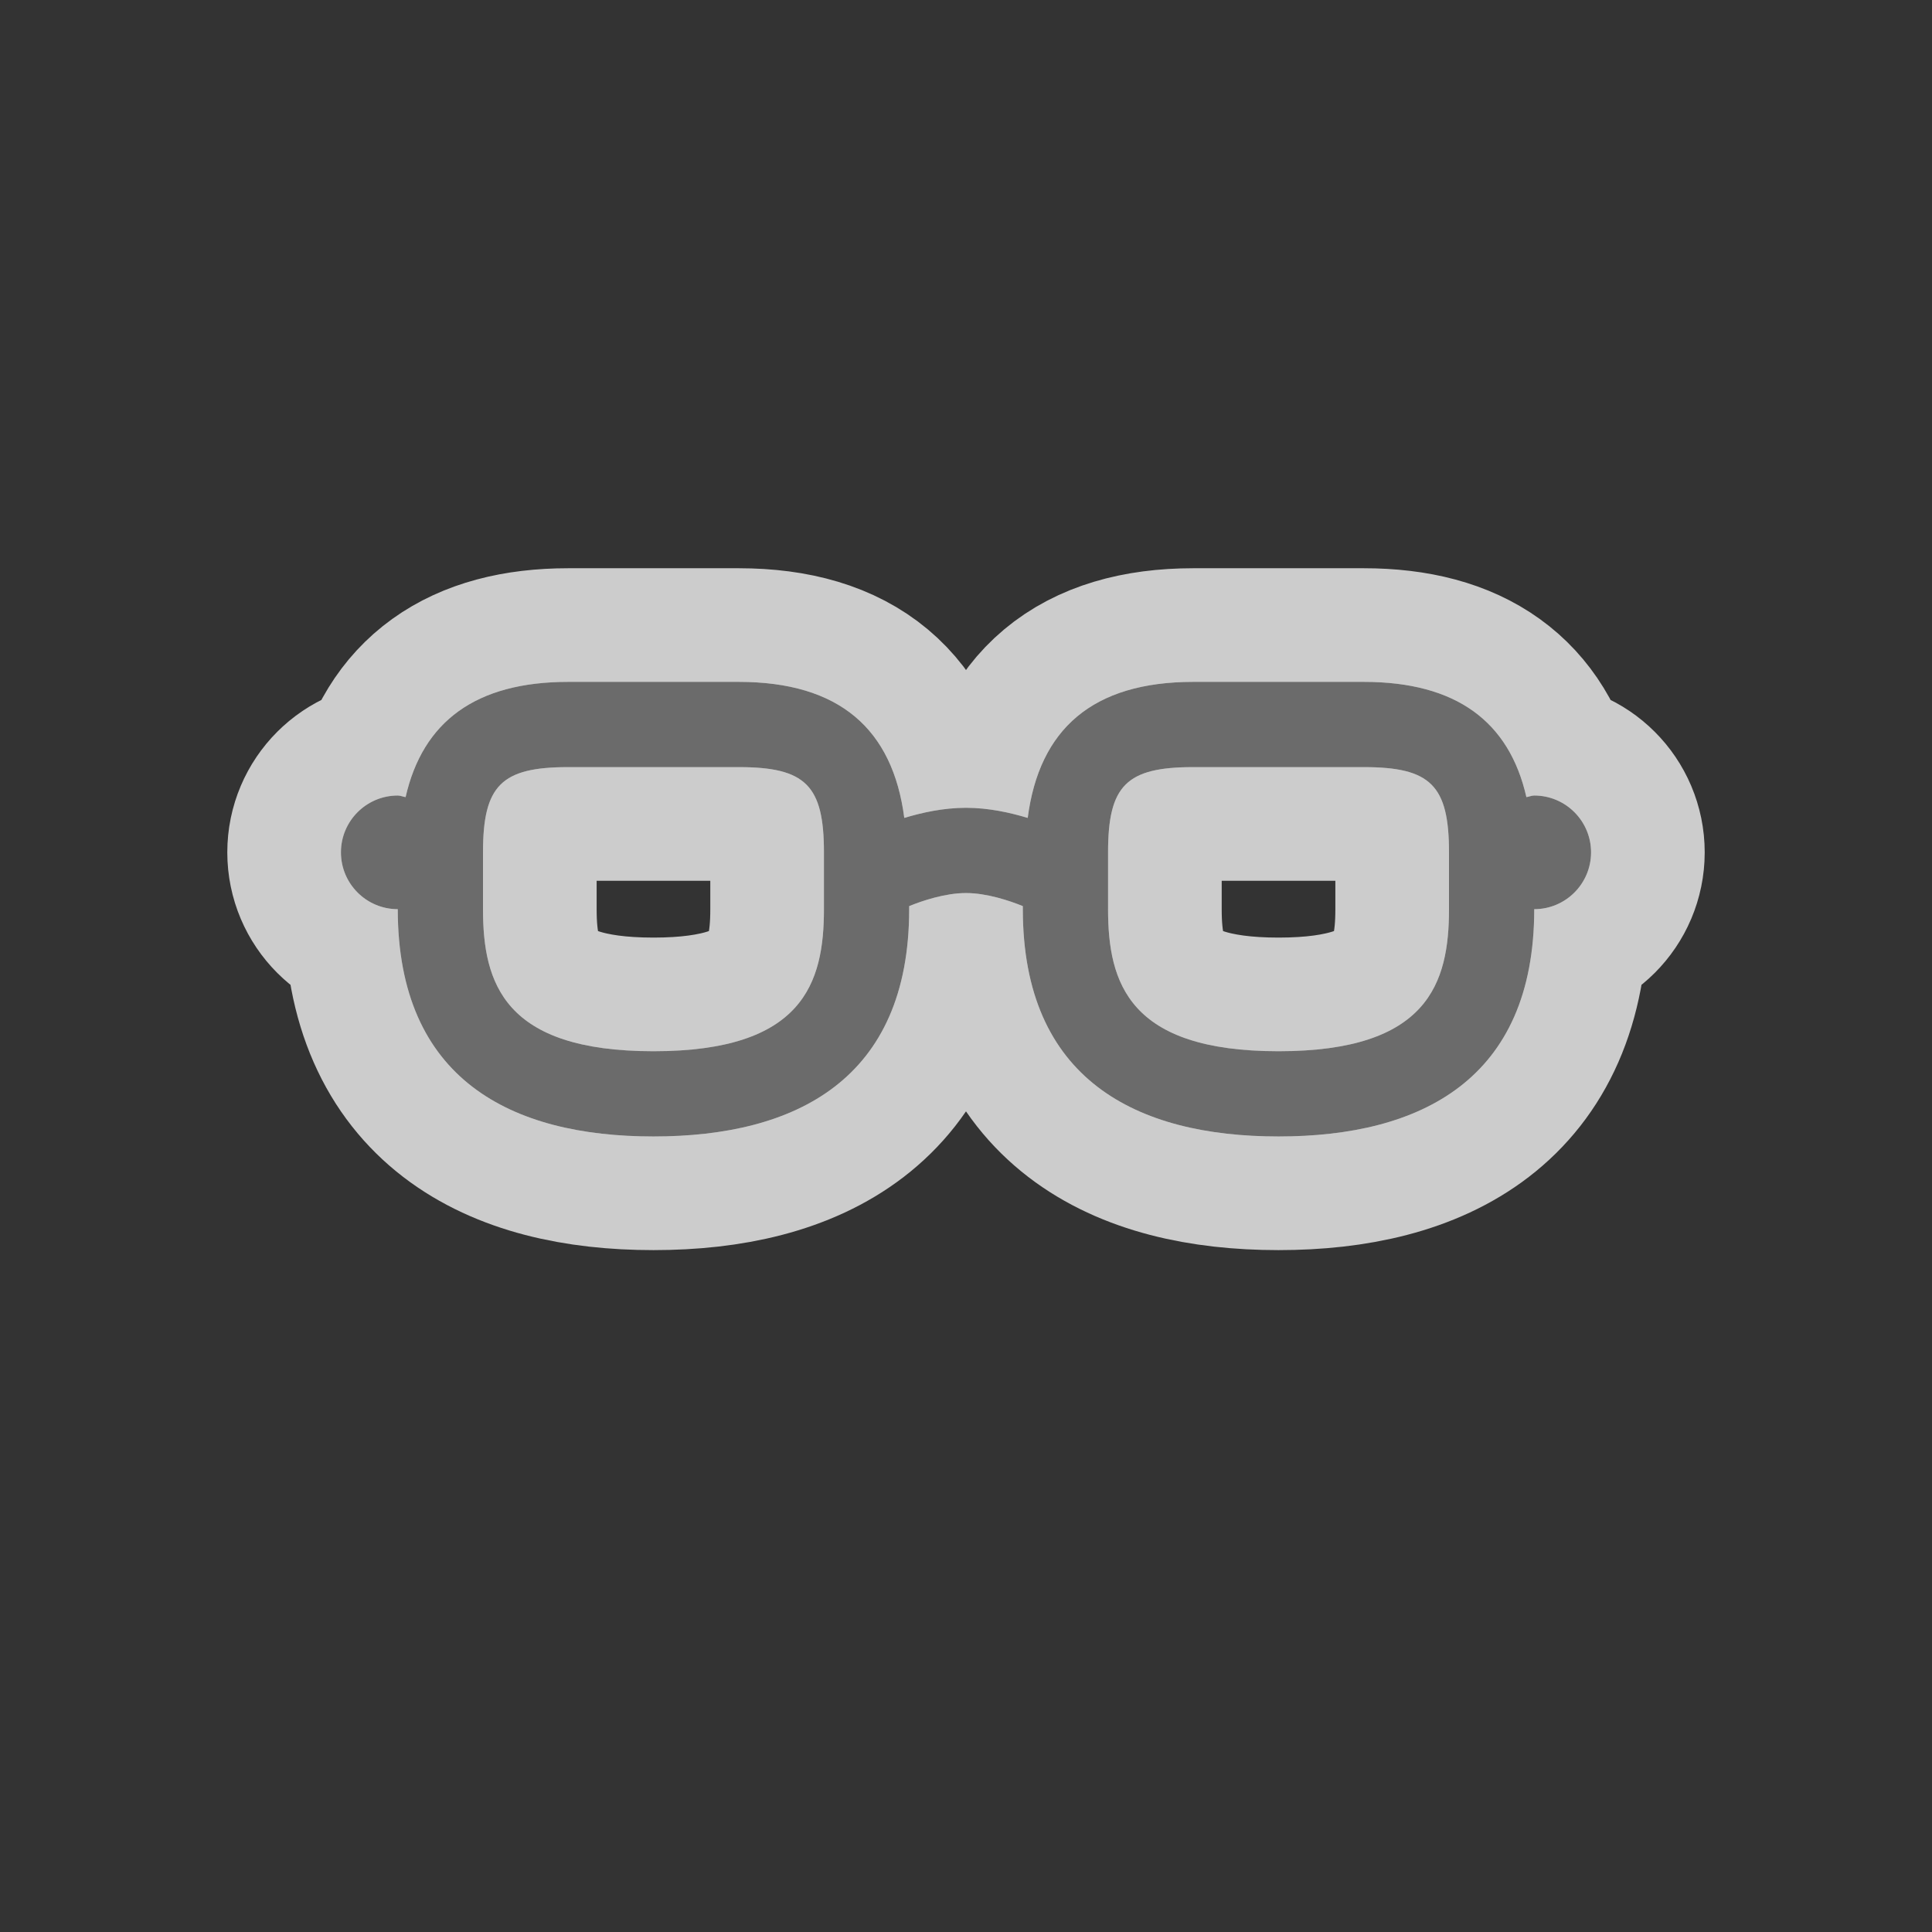<svg xmlns="http://www.w3.org/2000/svg" viewBox="0 0 17 17" height="17" width="17"><rect x="0" y="0" width="17" height="17" fill="#333333" stroke="none"/><title>optician-11.svg</title><rect fill="none" x="0" y="0" width="17" height="17"></rect><path fill="rgba(255,255,255,0.75)" transform="translate(3 3)" d="M10.5,4c-0.025,0-0.046,0.011-0.069,0.014C10.28,3.35,9.815,3,9,3H7.5C6.615,3,6.145,3.414,6.043,4.197
	C5.887,4.15,5.699,4.108,5.5,4.108S5.113,4.15,4.957,4.197C4.855,3.414,4.385,3,3.5,3H2
	C1.185,3,0.72,3.35,0.569,4.014C0.546,4.011,0.525,4,0.5,4C0.224,4,0,4.224,0,4.5C0,4.776,0.224,5,0.5,5
	c0,1.5,1,2,2.25,2S5,6.5,5,5V4.973c0.115-0.047,0.317-0.115,0.5-0.115S5.885,4.926,6,4.973V5c0,1.5,1,2,2.25,2
	s2.25-0.5,2.25-2C10.776,5,11,4.776,11,4.5C11,4.224,10.776,4,10.5,4z M4.25,5c0,0.649-0.182,1.25-1.5,1.25
	S1.25,5.649,1.25,5V4.5c0-0.589,0.161-0.75,0.75-0.75h1.5c0.589,0,0.75,0.161,0.75,0.75V5z M9.75,5
	c0,0.649-0.182,1.25-1.5,1.25S6.75,5.649,6.75,5V4.5c0-0.589,0.161-0.75,0.75-0.75H9c0.589,0,0.75,0.161,0.75,0.75V5z" style="stroke-linejoin:round;stroke-miterlimit:4;" stroke="rgba(255,255,255,0.75)" stroke-width="2"></path><path fill="#6b6b6b" transform="translate(3 3)" d="M10.5,4c-0.025,0-0.046,0.011-0.069,0.014C10.28,3.35,9.815,3,9,3H7.5C6.615,3,6.145,3.414,6.043,4.197
	C5.887,4.15,5.699,4.108,5.5,4.108S5.113,4.15,4.957,4.197C4.855,3.414,4.385,3,3.5,3H2
	C1.185,3,0.72,3.35,0.569,4.014C0.546,4.011,0.525,4,0.5,4C0.224,4,0,4.224,0,4.5C0,4.776,0.224,5,0.5,5
	c0,1.5,1,2,2.25,2S5,6.5,5,5V4.973c0.115-0.047,0.317-0.115,0.5-0.115S5.885,4.926,6,4.973V5c0,1.5,1,2,2.25,2
	s2.25-0.5,2.25-2C10.776,5,11,4.776,11,4.5C11,4.224,10.776,4,10.5,4z M4.25,5c0,0.649-0.182,1.25-1.5,1.25
	S1.25,5.649,1.25,5V4.5c0-0.589,0.161-0.75,0.75-0.75h1.5c0.589,0,0.75,0.161,0.75,0.75V5z M9.75,5
	c0,0.649-0.182,1.25-1.5,1.25S6.75,5.649,6.75,5V4.5c0-0.589,0.161-0.75,0.75-0.75H9c0.589,0,0.75,0.161,0.75,0.75V5z"></path></svg>